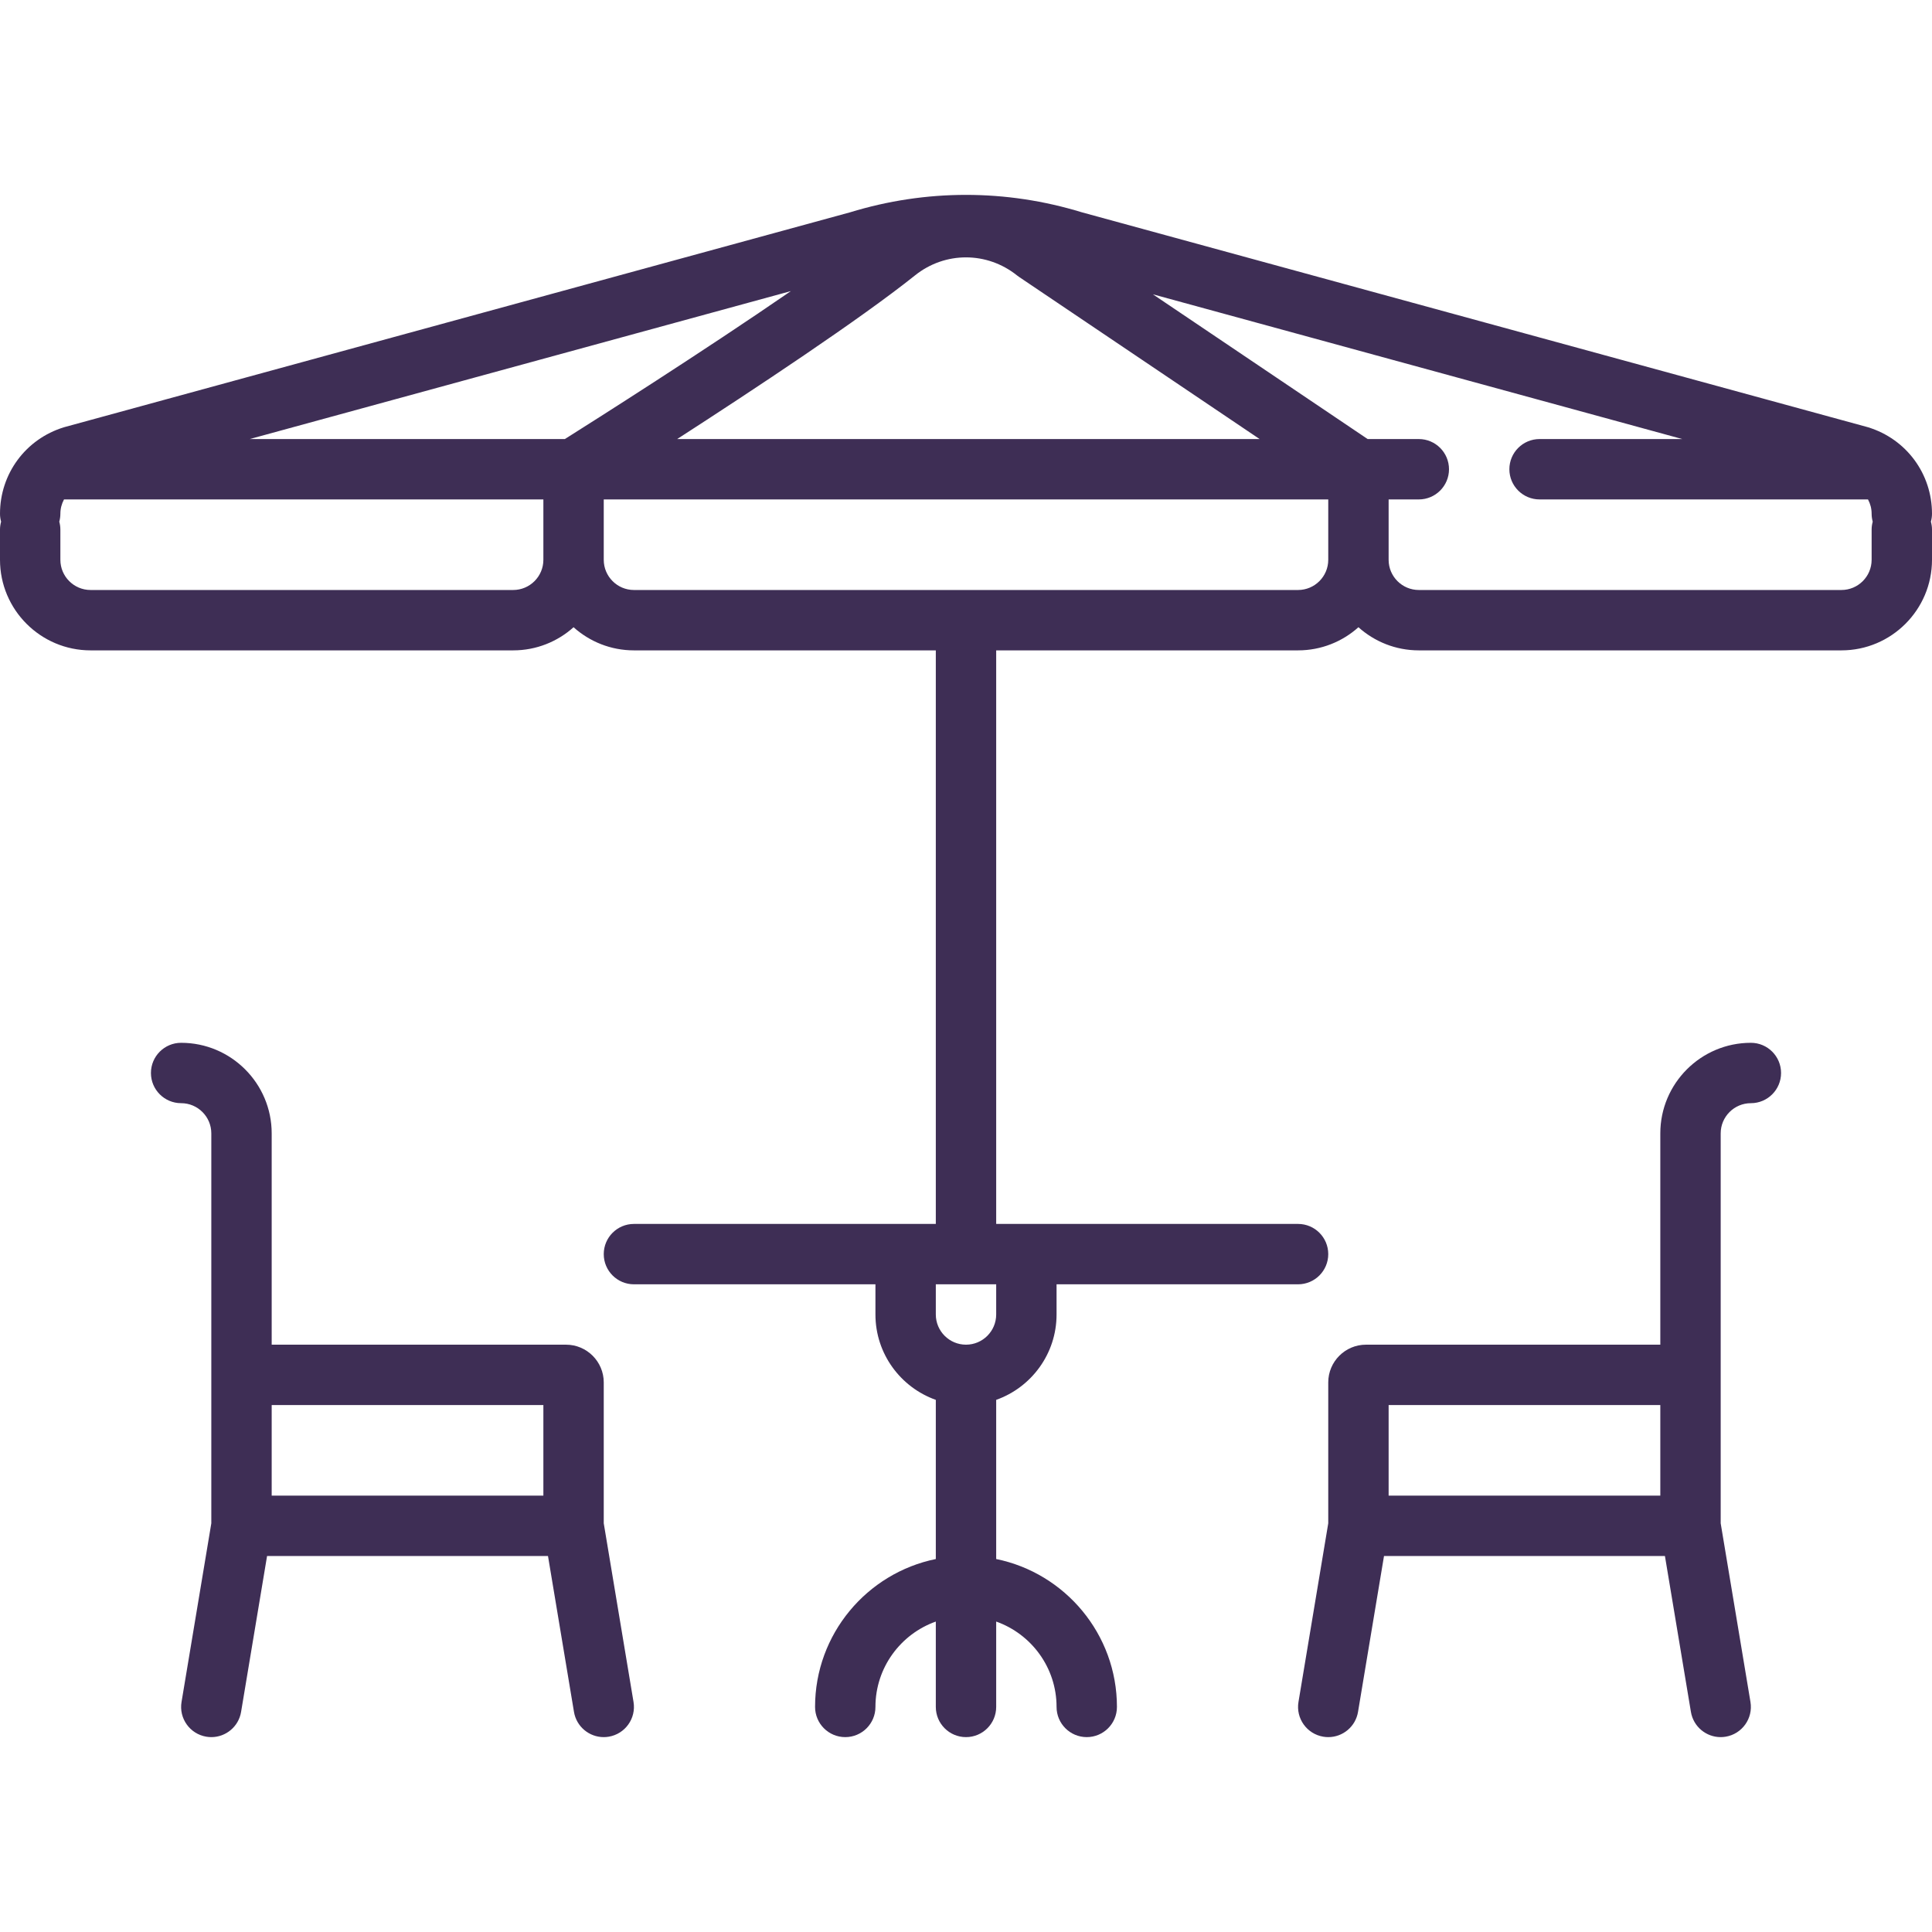 <?xml version="1.0" encoding="iso-8859-1"?>
<!-- Generator: Adobe Illustrator 17.1.0, SVG Export Plug-In . SVG Version: 6.00 Build 0)  -->
<!DOCTYPE svg PUBLIC "-//W3C//DTD SVG 1.1//EN" "http://www.w3.org/Graphics/SVG/1.1/DTD/svg11.dtd">
<svg version="1.1" id="Capa_1" xmlns="http://www.w3.org/2000/svg" xmlns:xlink="http://www.w3.org/1999/xlink" x="0px" y="0px"
	 viewBox="0 0 512 512" style="enable-background:new 0 0 512 512;" xml:space="preserve">
<g>
	<path fill="#3E2E55" d="M512,136.144c0-10.585-6.798-19.79-16.916-22.903c-0.081-0.025-0.162-0.048-0.243-0.071L286.705,56.262
		c-20.092-6.156-41.319-6.156-61.411,0L17.159,113.17c-0.082,0.022-0.162,0.046-0.243,0.071C6.798,116.354,0,125.558,0,136.144
		c0,0.73,0.106,1.433,0.289,2.105C0.106,138.921,0,139.624,0,140.354v8c0,13.234,10.766,24,24,24h112c6.142,0,11.751-2.322,16-6.131
		c4.249,3.809,9.858,6.131,16,6.131h80v152h-80c-4.418,0-8,3.582-8,8s3.582,8,8,8h64v8c0,10.429,6.689,19.322,16,22.624v42.181
		c-18.236,3.717-32,19.878-32,39.195c0,4.418,3.582,8,8,8s8-3.582,8-8c0-10.429,6.689-19.321,16-22.624v22.624c0,4.418,3.582,8,8,8
		s8-3.582,8-8V429.73c9.311,3.302,16,12.195,16,22.624c0,4.418,3.582,8,8,8s8-3.582,8-8c0-19.317-13.764-35.479-32-39.195v-42.181
		c9.311-3.302,16-12.194,16-22.624v-8h64c4.418,0,8-3.582,8-8s-3.582-8-8-8h-80v-152h80c6.142,0,11.75-2.322,16-6.131
		c4.249,3.809,9.858,6.131,16,6.131h112c13.234,0,24-10.766,24-24v-8c0-0.73-0.106-1.433-0.289-2.105
		C511.894,137.577,512,136.874,512,136.144z M264,348.354c0,4.411-3.589,8-8,8s-8-3.589-8-8v-8h16V348.354z M149.694,116.354H66.18
		l143.414-39.212C186.294,93.195,157.356,111.526,149.694,116.354z M242.511,72.963c7.943-6.354,19.052-6.34,27.016,0.031
		c0.17,0.136,0.346,0.265,0.526,0.387l63.762,42.973h-154.36C199.68,103.304,227.942,84.618,242.511,72.963z M136,156.354H24
		c-4.411,0-8-3.589-8-8v-8c0-0.73-0.106-1.433-0.289-2.105c0.183-0.672,0.289-1.375,0.289-2.105c0-1.365,0.35-2.654,0.962-3.79H144
		v16C144,152.765,140.411,156.354,136,156.354z M344,156.354H168c-4.411,0-8-3.589-8-8v-16h192v16
		C352,152.765,348.411,156.354,344,156.354z M496,148.354c0,4.411-3.589,8-8,8H376c-4.411,0-8-3.589-8-8v-16h8c4.418,0,8-3.582,8-8
		s-3.582-8-8-8h-13.556L305.53,77.996l140.291,38.358H408c-4.418,0-8,3.582-8,8s3.582,8,8,8h87.038
		c0.613,1.135,0.962,2.425,0.962,3.79c0,0.73,0.106,1.433,0.289,2.105c-0.183,0.672-0.289,1.375-0.289,2.105V148.354z"/>
	<path fill="#3E2E55" d="M160,403.692v-37.338c0-5.514-4.486-10-10-10H72v-56c0-13.234-10.766-24-24-24c-4.418,0-8,3.582-8,8s3.582,8,8,8
		c4.411,0,8,3.589,8,8v64v39.338l-7.891,47.347c-0.727,4.358,2.218,8.479,6.576,9.206c0.445,0.074,0.888,0.11,1.325,0.11
		c3.84,0,7.229-2.773,7.881-6.687l6.886-41.315h74.446l6.886,41.315c0.652,3.914,4.042,6.687,7.881,6.687
		c0.437,0,0.88-0.036,1.325-0.11c4.358-0.727,7.303-4.848,6.576-9.206L160,403.692z M144,396.354H72v-24h72V396.354z"/>
	<path fill="#3E2E55" d="M464,276.354c-13.234,0-24,10.766-24,24v56h-78c-5.514,0-10,4.486-10,10v37.338l-7.891,47.347
		c-0.727,4.358,2.218,8.479,6.576,9.206c0.445,0.074,0.888,0.11,1.325,0.11c3.84,0,7.229-2.773,7.881-6.687l6.886-41.315h74.446
		l6.886,41.315c0.652,3.914,4.042,6.687,7.881,6.687c0.437,0,0.88-0.036,1.325-0.11c4.358-0.727,7.303-4.848,6.576-9.206
		L456,403.692v-39.338v-64c0-4.411,3.589-8,8-8c4.418,0,8-3.582,8-8S468.418,276.354,464,276.354z M368,372.354h72v24h-72V372.354z"
		/>
</g>
<g>
</g>
<g>
</g>
<g>
</g>
<g>
</g>
<g>
</g>
<g>
</g>
<g>
</g>
<g>
</g>
<g>
</g>
<g>
</g>
<g>
</g>
<g>
</g>
<g>
</g>
<g>
</g>
<g>
</g>
</svg>
